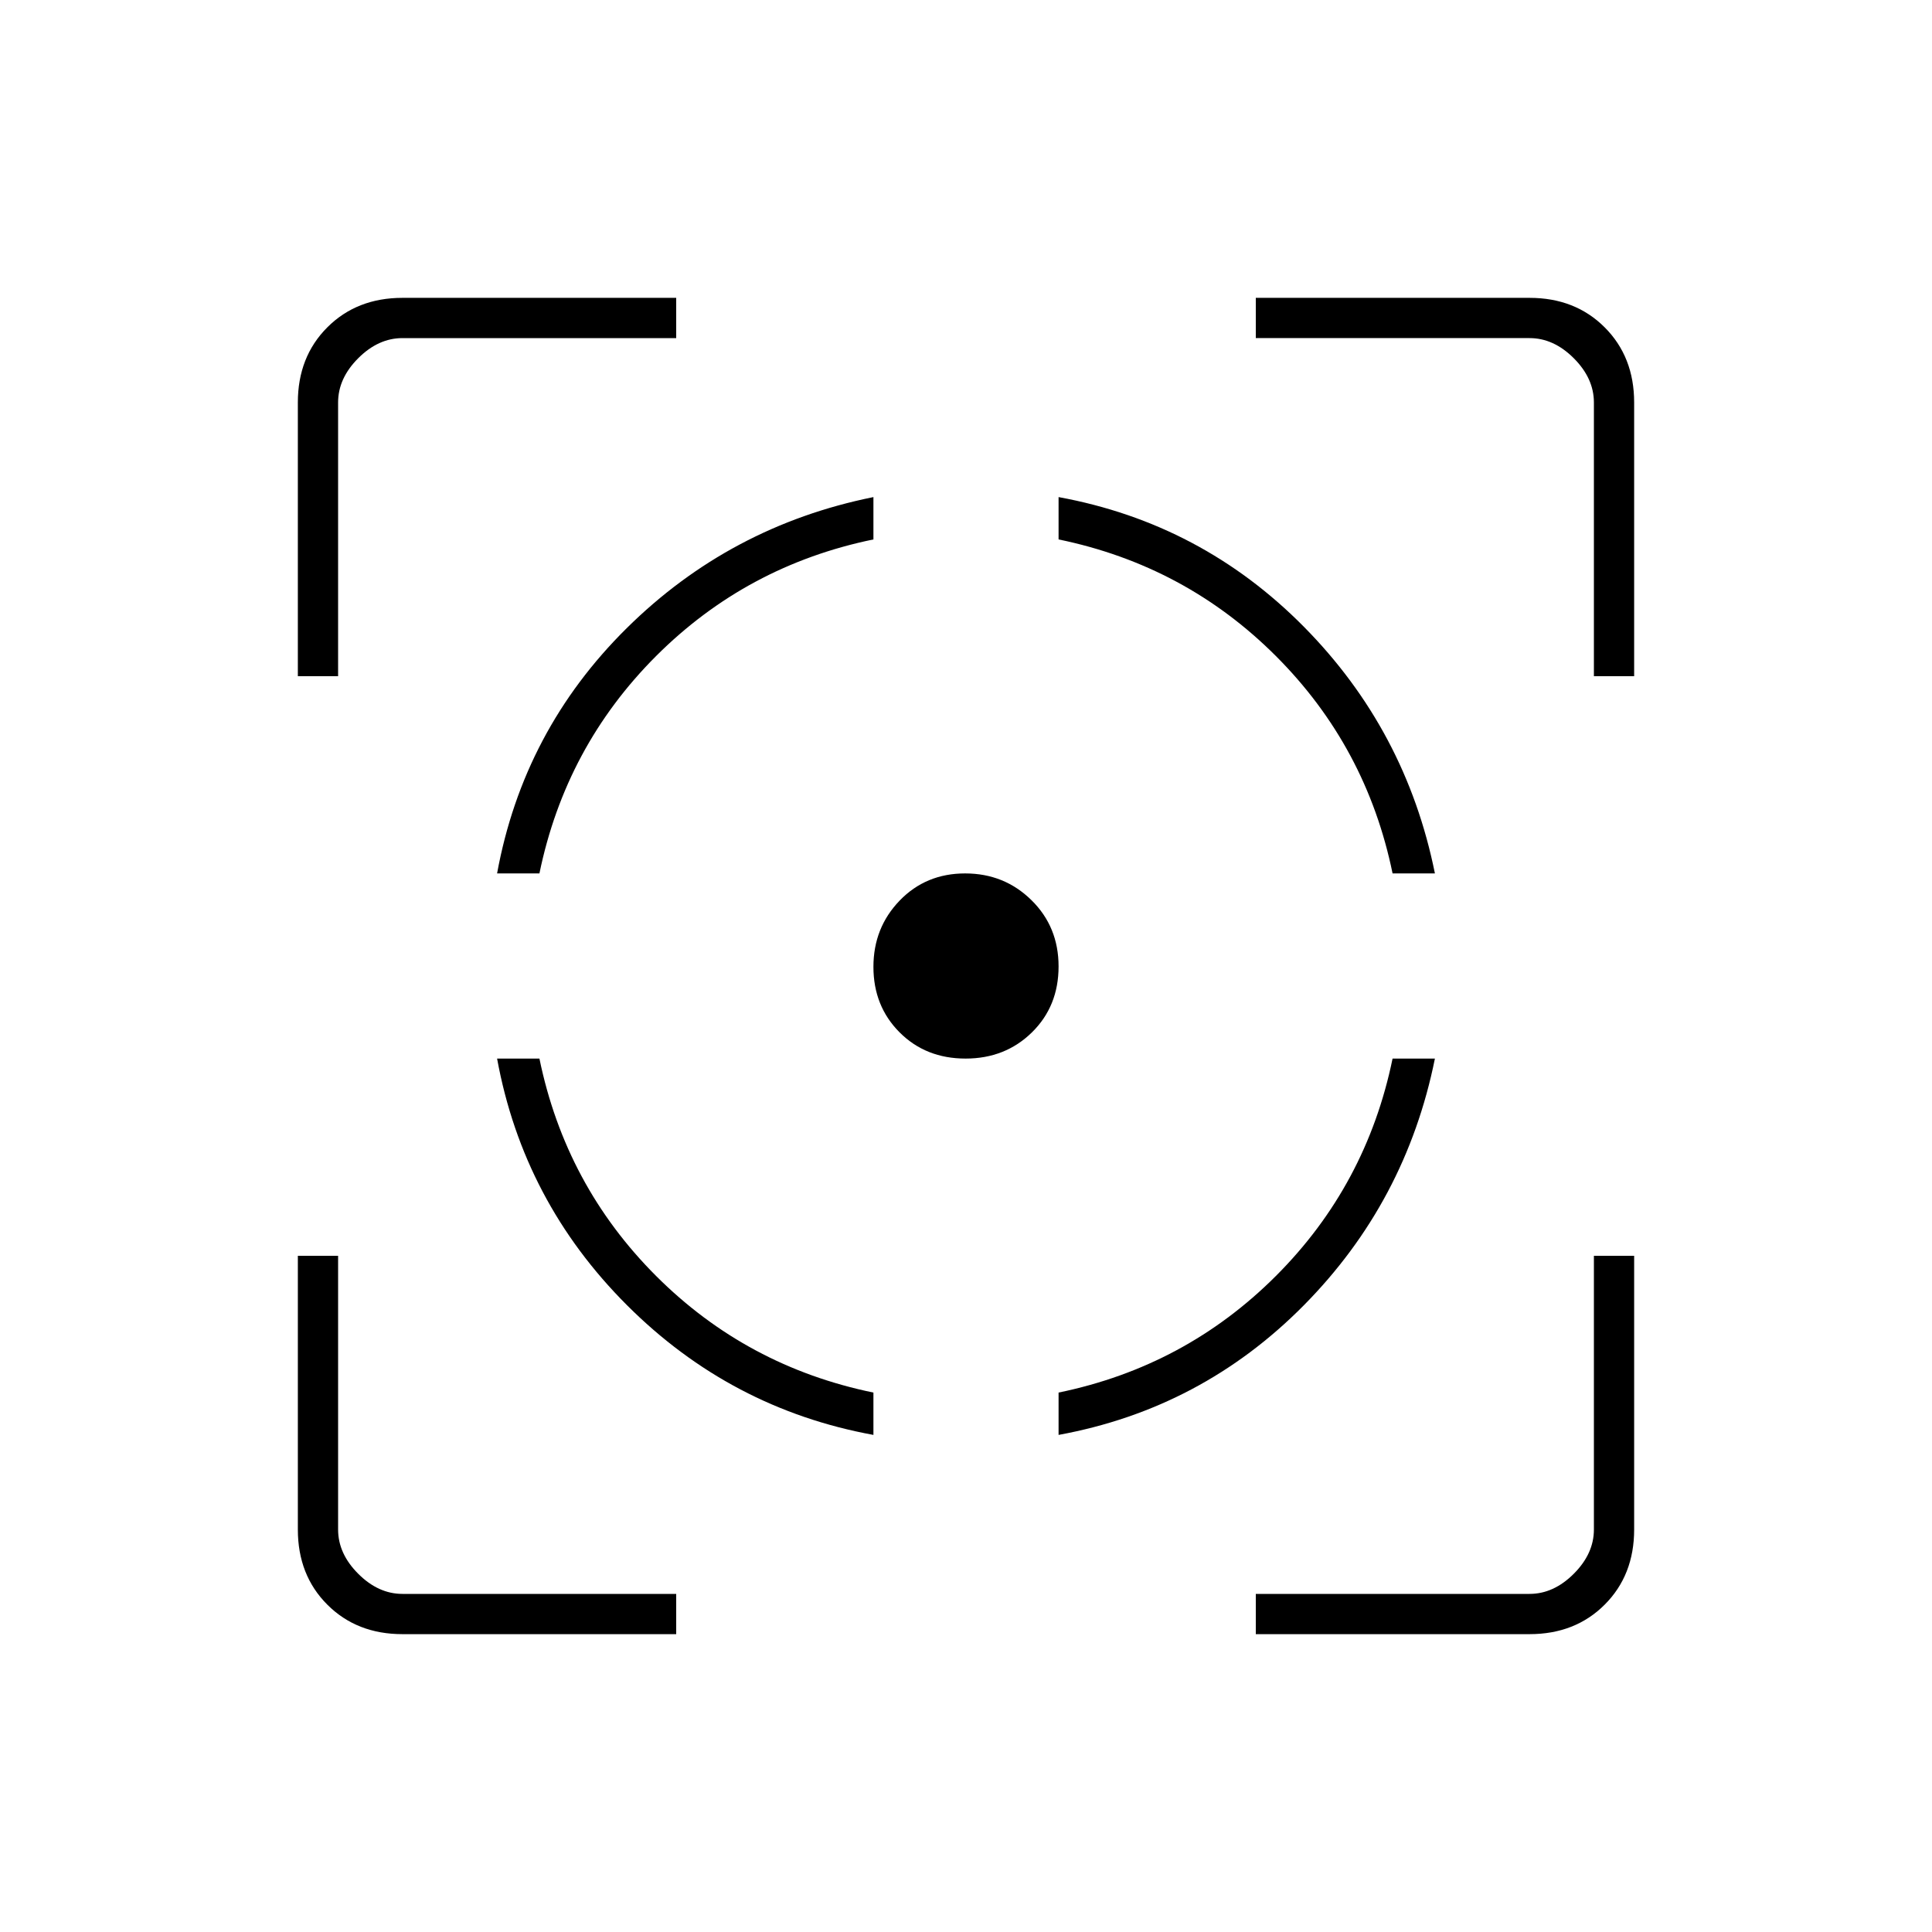 <svg xmlns="http://www.w3.org/2000/svg" height="20" viewBox="0 -960 960 960" width="20"><path d="M200-148q-22.7 0-37.35-14.65Q148-177.3 148-200v-136h20v136q0 12 10 22t22 10h136v20H200Zm-52-476v-136q0-22.7 14.65-37.35Q177.3-812 200-812h136v20H200q-12 0-22 10t-10 22v136h-20Zm286 377q-71-13-122.5-64.5T247-434h21.04Q281-371 326-326t108 57.96V-247ZM247-526q13-71 64.36-121.82Q362.73-698.63 434-713v21.04Q371-679 326-634t-57.96 108H247Zm232.79 92Q460-434 447-447.03q-13-13.02-13-32.55 0-19.42 13.03-32.92 13.02-13.5 32.55-13.5 19.42 0 32.92 13.26t13.5 32.95Q526-460 512.74-447t-32.95 13ZM526-247v-21.04Q589-281 634-326t57.96-108H713q-14.37 71.27-65.18 122.64Q597-260 526-247Zm165.96-279Q679-589 634-634t-108-57.96V-713q71 13 121.82 64.36Q698.63-597.27 713-526h-21.04ZM624-148v-20h136q12 0 22-10t10-22v-136h20v136q0 22.7-14.65 37.35Q782.7-148 760-148H624Zm168-476v-136q0-12-10-22t-22-10H624v-20h136q22.7 0 37.35 14.65Q812-782.7 812-760v136h-20Z"/></svg>